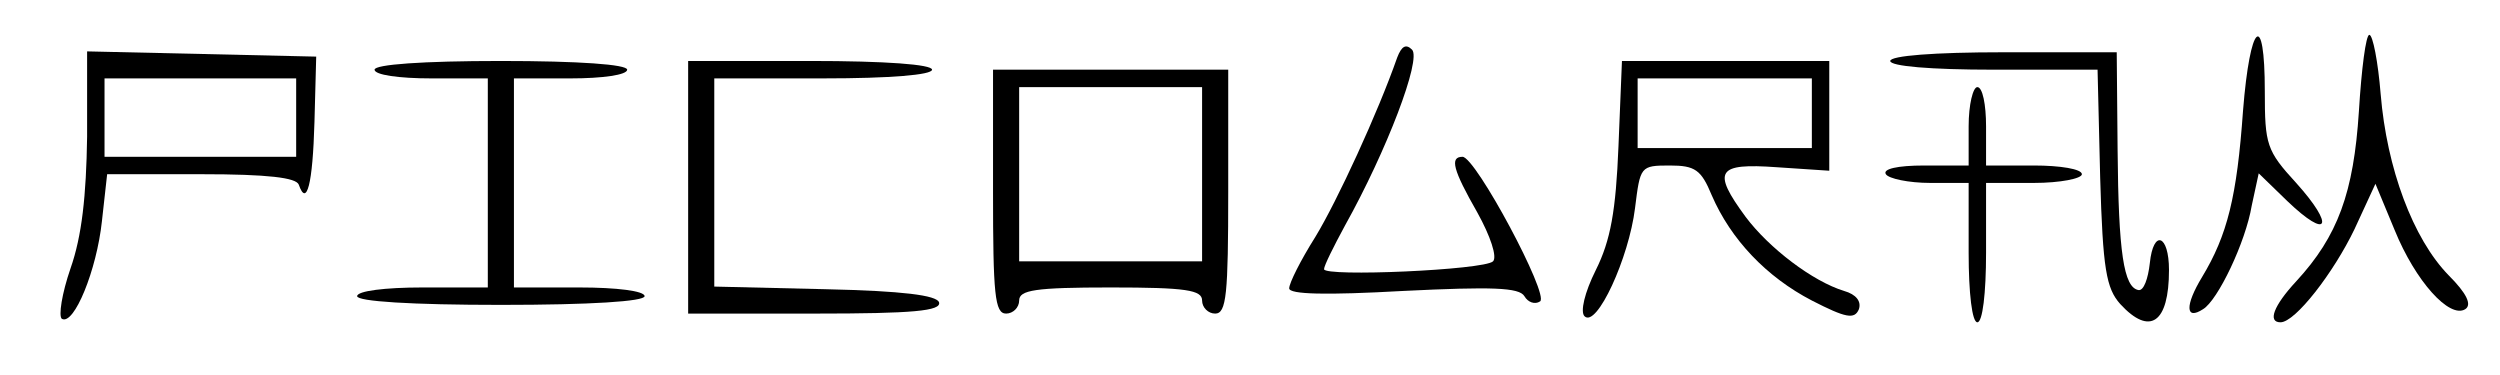 <?xml version="1.0" standalone="no"?><!DOCTYPE svg PUBLIC "-//W3C//DTD SVG 20010904//EN"
    "http://www.w3.org/TR/2001/REC-SVG-20010904/DTD/svg10.dtd">
<svg version="1.0" xmlns="http://www.w3.org/2000/svg" width="287pt" height="43pt"
    viewBox="0 0 287 43" preserveAspectRatio="xMidYMid meet">

    <g transform="translate(0,43) scale(0.1,-0.1)" fill="#000000"
        stroke="none">
        <path d="M2575 303 c-7 -99 -18 -143 -47 -191 -20 -33 -19 -50 1 -37 17 10 49
77 56 119 l8 37 33 -32 c47 -45 55 -29 10 21 -34 37 -36 44 -36 105 0 95 -17
79 -25 -22z" />
        <path d="M2708 302 c-6 -93 -24 -143 -72 -195 -26 -28 -33 -47 -18 -47 17 0
61 57 85 107 l24 52 22 -53 c24 -59 63 -102 81 -91 8 5 2 18 -19 39 -41 42
-71 123 -78 208 -3 37 -9 68 -13 68 -4 0 -9 -39 -12 -88z" />
        <path d="M1604 364 c-22 -63 -69 -165 -94 -206 -17 -27 -30 -53 -30 -59 0 -7
42 -8 131 -3 102 5 133 4 139 -6 4 -7 12 -10 18 -6 11 7 -74 166 -89 166 -15
0 -11 -15 17 -64 15 -27 23 -51 18 -56 -10 -10 -194 -18 -194 -9 0 4 11 26 24
50 48 86 88 191 77 202 -7 7 -12 4 -17 -9z" />
        <path d="M100 273 c-1 -68 -6 -114 -19 -151 -10 -29 -14 -55 -10 -58 14 -8 40
56 46 112 l6 54 108 0 c77 0 109 -4 112 -12 9 -26 16 0 18 72 l2 75 -131 3
-132 3 0 -98z m240 22 l0 -45 -110 0 -110 0 0 45 0 45 110 0 110 0 0 -45z" />
        <path d="M2170 360 c0 -6 46 -10 119 -10 l119 0 3 -124 c3 -105 7 -127 23
-145 34 -37 56 -22 56 39 0 41 -18 47 -22 8 -2 -18 -7 -32 -13 -31 -17 3 -23
43 -24 161 l-1 112 -130 0 c-80 0 -130 -4 -130 -10z" />
        <path d="M430 350 c0 -6 28 -10 65 -10 l65 0 0 -120 0 -120 -75 0 c-43 0 -75
-4 -75 -10 0 -6 62 -10 165 -10 103 0 165 4 165 10 0 6 -32 10 -75 10 l-75 0
0 120 0 120 65 0 c37 0 65 4 65 10 0 6 -55 10 -145 10 -90 0 -145 -4 -145 -10z" />
        <path d="M790 215 l0 -145 146 0 c112 0 145 3 142 13 -3 8 -41 13 -131 15
l-127 3 0 119 0 120 125 0 c77 0 125 4 125 10 0 6 -53 10 -140 10 l-140 0 0
-145z" />
        <path d="M1858 262 c-3 -74 -9 -108 -26 -142 -13 -26 -18 -48 -13 -53 14 -14
51 67 58 124 6 48 6 49 40 49 29 0 36 -5 48 -34 22 -51 63 -94 115 -121 39
-20 49 -22 54 -10 3 9 -3 17 -17 21 -36 11 -86 49 -113 85 -39 53 -33 62 36
57 l60 -4 0 63 0 63 -119 0 -119 0 -4 -98z m222 38 l0 -40 -100 0 -100 0 0 40
0 40 100 0 100 0 0 -40z" />
        <path d="M1140 210 c0 -118 2 -140 15 -140 8 0 15 7 15 15 0 12 18 15 105 15
87 0 105 -3 105 -15 0 -8 7 -15 15 -15 13 0 15 22 15 140 l0 140 -135 0 -135
0 0 -140z m240 20 l0 -100 -105 0 -105 0 0 100 0 100 105 0 105 0 0 -100z" />
        <path d="M2260 285 l0 -45 -51 0 c-31 0 -48 -4 -44 -10 3 -5 26 -10 51 -10
l44 0 0 -80 c0 -47 4 -80 10 -80 6 0 10 33 10 80 l0 80 55 0 c30 0 55 5 55 10
0 6 -25 10 -55 10 l-55 0 0 45 c0 25 -4 45 -10 45 -5 0 -10 -20 -10 -45z" />
    </g>
</svg>
